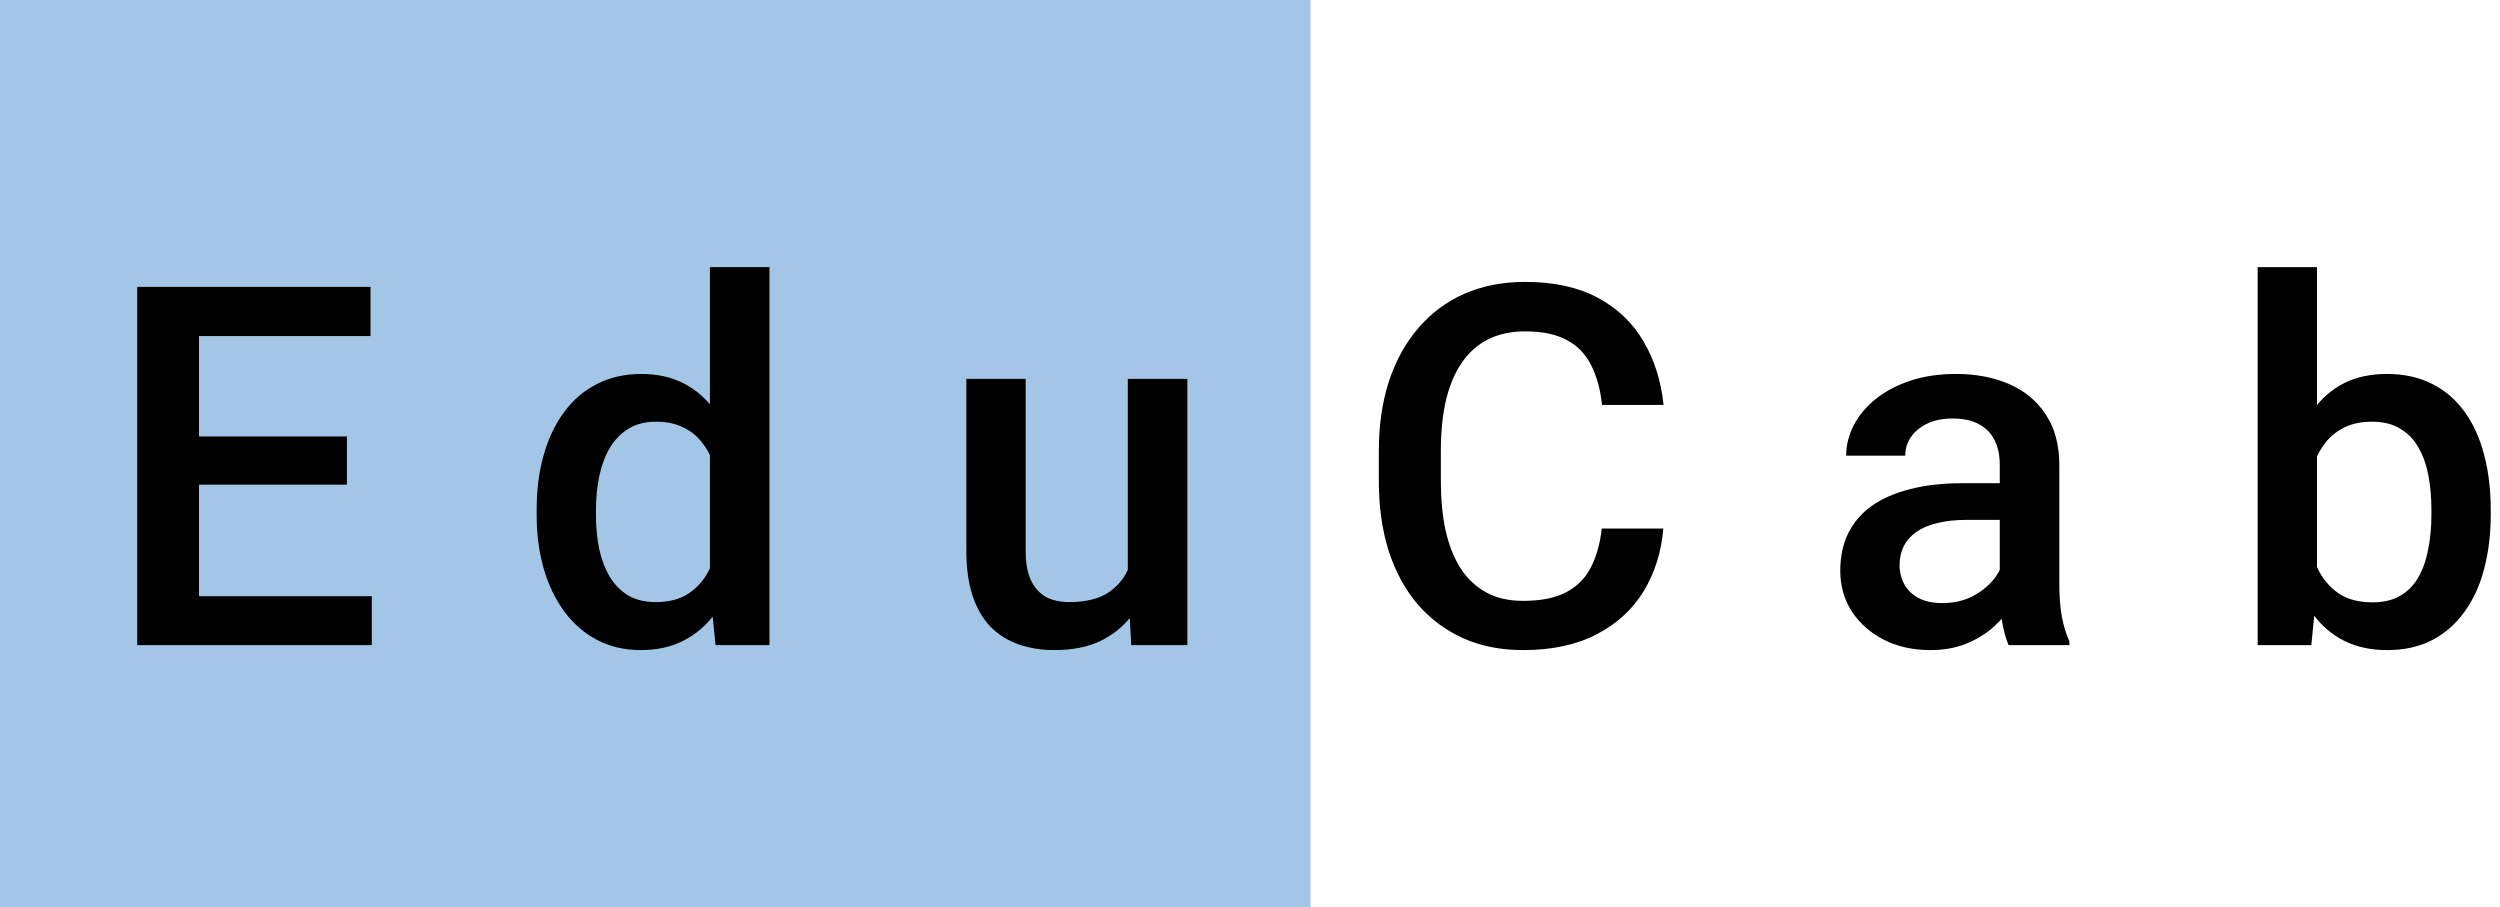 <svg width="124" height="45" viewBox="0 0 124 45" fill="none" xmlns="http://www.w3.org/2000/svg">
<rect width="65" height="45" fill="#A4C6E6"/>
<path d="M18.44 29.571V32H9.004V29.571H18.44ZM9.871 14.227V32H6.807V14.227H9.871ZM17.207 21.648V24.041H9.004V21.648H17.207ZM18.379 14.227V16.668H9.004V14.227H18.379ZM35.212 29.266V13.25H38.166V32H35.493L35.212 29.266ZM26.618 25.543V25.286C26.618 24.285 26.736 23.374 26.972 22.552C27.208 21.722 27.55 21.01 27.998 20.416C28.445 19.813 28.99 19.354 29.633 19.036C30.276 18.711 31 18.548 31.806 18.548C32.604 18.548 33.303 18.703 33.906 19.012C34.508 19.321 35.021 19.765 35.444 20.342C35.867 20.912 36.205 21.596 36.457 22.393C36.709 23.183 36.888 24.061 36.994 25.03V25.848C36.888 26.792 36.709 27.654 36.457 28.436C36.205 29.217 35.867 29.892 35.444 30.462C35.021 31.032 34.504 31.471 33.894 31.78C33.291 32.09 32.587 32.244 31.782 32.244C30.984 32.244 30.264 32.077 29.621 31.744C28.986 31.41 28.445 30.942 27.998 30.34C27.55 29.738 27.208 29.03 26.972 28.216C26.736 27.394 26.618 26.503 26.618 25.543ZM29.56 25.286V25.543C29.56 26.145 29.613 26.706 29.719 27.227C29.833 27.748 30.008 28.208 30.244 28.606C30.48 28.997 30.785 29.306 31.159 29.534C31.542 29.754 31.997 29.864 32.526 29.864C33.194 29.864 33.743 29.717 34.174 29.424C34.606 29.131 34.943 28.737 35.188 28.24C35.44 27.736 35.611 27.174 35.7 26.556V24.346C35.651 23.866 35.55 23.419 35.395 23.003C35.248 22.588 35.049 22.226 34.797 21.917C34.545 21.6 34.231 21.355 33.857 21.185C33.491 21.006 33.055 20.916 32.551 20.916C32.014 20.916 31.558 21.03 31.184 21.258C30.809 21.486 30.5 21.799 30.256 22.198C30.02 22.596 29.845 23.06 29.731 23.589C29.617 24.118 29.56 24.684 29.56 25.286ZM55.939 28.887V18.792H58.893V32H56.11L55.939 28.887ZM56.354 26.141L57.343 26.116C57.343 27.003 57.245 27.821 57.05 28.57C56.855 29.31 56.553 29.957 56.147 30.511C55.74 31.056 55.219 31.483 54.584 31.793C53.949 32.094 53.188 32.244 52.301 32.244C51.658 32.244 51.068 32.151 50.531 31.963C49.994 31.776 49.53 31.487 49.14 31.097C48.757 30.706 48.46 30.197 48.248 29.571C48.037 28.944 47.931 28.195 47.931 27.325V18.792H50.873V27.349C50.873 27.829 50.93 28.232 51.044 28.558C51.158 28.875 51.312 29.131 51.508 29.327C51.703 29.522 51.931 29.66 52.191 29.742C52.452 29.823 52.728 29.864 53.022 29.864C53.86 29.864 54.519 29.701 54.999 29.375C55.487 29.042 55.833 28.594 56.037 28.033C56.248 27.471 56.354 26.84 56.354 26.141ZM79.449 26.214H82.501C82.403 27.378 82.078 28.415 81.524 29.327C80.971 30.23 80.194 30.942 79.193 31.463C78.192 31.984 76.975 32.244 75.543 32.244C74.444 32.244 73.456 32.049 72.577 31.658C71.698 31.259 70.945 30.698 70.318 29.974C69.692 29.241 69.212 28.358 68.878 27.325C68.552 26.291 68.39 25.136 68.39 23.858V22.381C68.39 21.103 68.556 19.948 68.89 18.914C69.232 17.881 69.72 16.998 70.355 16.265C70.99 15.525 71.751 14.959 72.638 14.568C73.533 14.178 74.538 13.982 75.653 13.982C77.069 13.982 78.265 14.243 79.242 14.764C80.218 15.284 80.975 16.005 81.512 16.924C82.058 17.844 82.391 18.898 82.513 20.086H79.461C79.38 19.321 79.201 18.666 78.924 18.121C78.656 17.575 78.257 17.16 77.728 16.875C77.199 16.582 76.507 16.436 75.653 16.436C74.953 16.436 74.343 16.566 73.822 16.827C73.301 17.087 72.866 17.47 72.516 17.974C72.166 18.479 71.901 19.101 71.722 19.842C71.551 20.574 71.466 21.412 71.466 22.356V23.858C71.466 24.753 71.543 25.567 71.698 26.299C71.861 27.024 72.105 27.646 72.43 28.167C72.764 28.688 73.187 29.091 73.7 29.375C74.212 29.66 74.827 29.803 75.543 29.803C76.414 29.803 77.118 29.664 77.655 29.388C78.2 29.111 78.611 28.708 78.888 28.179C79.172 27.642 79.36 26.987 79.449 26.214ZM99.188 29.351V23.052C99.188 22.58 99.102 22.173 98.931 21.831C98.76 21.49 98.5 21.225 98.15 21.038C97.808 20.851 97.377 20.757 96.856 20.757C96.376 20.757 95.961 20.839 95.611 21.002C95.261 21.164 94.988 21.384 94.793 21.661C94.598 21.937 94.5 22.251 94.5 22.601H91.57C91.57 22.08 91.697 21.575 91.949 21.087C92.201 20.599 92.567 20.163 93.047 19.781C93.528 19.398 94.101 19.097 94.769 18.877C95.436 18.658 96.185 18.548 97.015 18.548C98.007 18.548 98.886 18.715 99.651 19.048C100.424 19.382 101.031 19.887 101.47 20.562C101.918 21.229 102.142 22.067 102.142 23.077V28.948C102.142 29.55 102.182 30.092 102.264 30.572C102.353 31.044 102.479 31.455 102.642 31.805V32H99.627C99.489 31.683 99.379 31.28 99.297 30.791C99.224 30.295 99.188 29.815 99.188 29.351ZM99.615 23.968L99.639 25.787H97.527C96.982 25.787 96.502 25.84 96.087 25.945C95.672 26.043 95.326 26.189 95.049 26.385C94.773 26.58 94.565 26.816 94.427 27.093C94.288 27.369 94.219 27.683 94.219 28.033C94.219 28.383 94.301 28.704 94.463 28.997C94.626 29.282 94.862 29.506 95.171 29.669C95.489 29.831 95.871 29.913 96.319 29.913C96.921 29.913 97.446 29.791 97.894 29.546C98.349 29.294 98.707 28.989 98.968 28.631C99.228 28.265 99.367 27.919 99.383 27.593L100.335 28.899C100.237 29.233 100.07 29.591 99.835 29.974C99.599 30.356 99.289 30.722 98.907 31.072C98.532 31.414 98.081 31.695 97.552 31.915C97.031 32.134 96.429 32.244 95.745 32.244C94.882 32.244 94.113 32.073 93.438 31.731C92.763 31.381 92.234 30.914 91.851 30.328C91.469 29.734 91.277 29.062 91.277 28.314C91.277 27.614 91.408 26.995 91.668 26.458C91.936 25.913 92.327 25.457 92.84 25.091C93.361 24.725 93.995 24.448 94.744 24.261C95.493 24.065 96.347 23.968 97.308 23.968H99.615ZM111.98 13.25H114.922V29.18L114.641 32H111.98V13.25ZM123.54 25.274V25.53C123.54 26.507 123.43 27.406 123.21 28.228C122.999 29.042 122.673 29.75 122.234 30.352C121.803 30.954 121.265 31.422 120.623 31.756C119.988 32.081 119.251 32.244 118.413 32.244C117.591 32.244 116.875 32.09 116.265 31.78C115.654 31.471 115.142 31.032 114.727 30.462C114.32 29.892 113.99 29.213 113.738 28.423C113.486 27.634 113.306 26.763 113.201 25.811V24.993C113.306 24.033 113.486 23.162 113.738 22.381C113.99 21.591 114.32 20.912 114.727 20.342C115.142 19.765 115.65 19.321 116.252 19.012C116.863 18.703 117.575 18.548 118.389 18.548C119.235 18.548 119.98 18.711 120.623 19.036C121.274 19.362 121.815 19.826 122.246 20.428C122.677 21.022 122.999 21.73 123.21 22.552C123.43 23.374 123.54 24.281 123.54 25.274ZM120.598 25.53V25.274C120.598 24.68 120.549 24.122 120.452 23.602C120.354 23.073 120.191 22.609 119.963 22.21C119.744 21.811 119.443 21.498 119.06 21.27C118.686 21.034 118.218 20.916 117.656 20.916C117.135 20.916 116.688 21.006 116.313 21.185C115.939 21.364 115.626 21.608 115.374 21.917C115.121 22.226 114.922 22.584 114.775 22.991C114.637 23.398 114.543 23.838 114.495 24.31V26.519C114.568 27.129 114.722 27.691 114.958 28.204C115.203 28.708 115.544 29.115 115.984 29.424C116.423 29.725 116.989 29.876 117.681 29.876C118.226 29.876 118.686 29.766 119.06 29.546C119.434 29.327 119.731 29.021 119.951 28.631C120.179 28.232 120.342 27.768 120.439 27.239C120.545 26.71 120.598 26.141 120.598 25.53Z" fill="black"/>
</svg>
